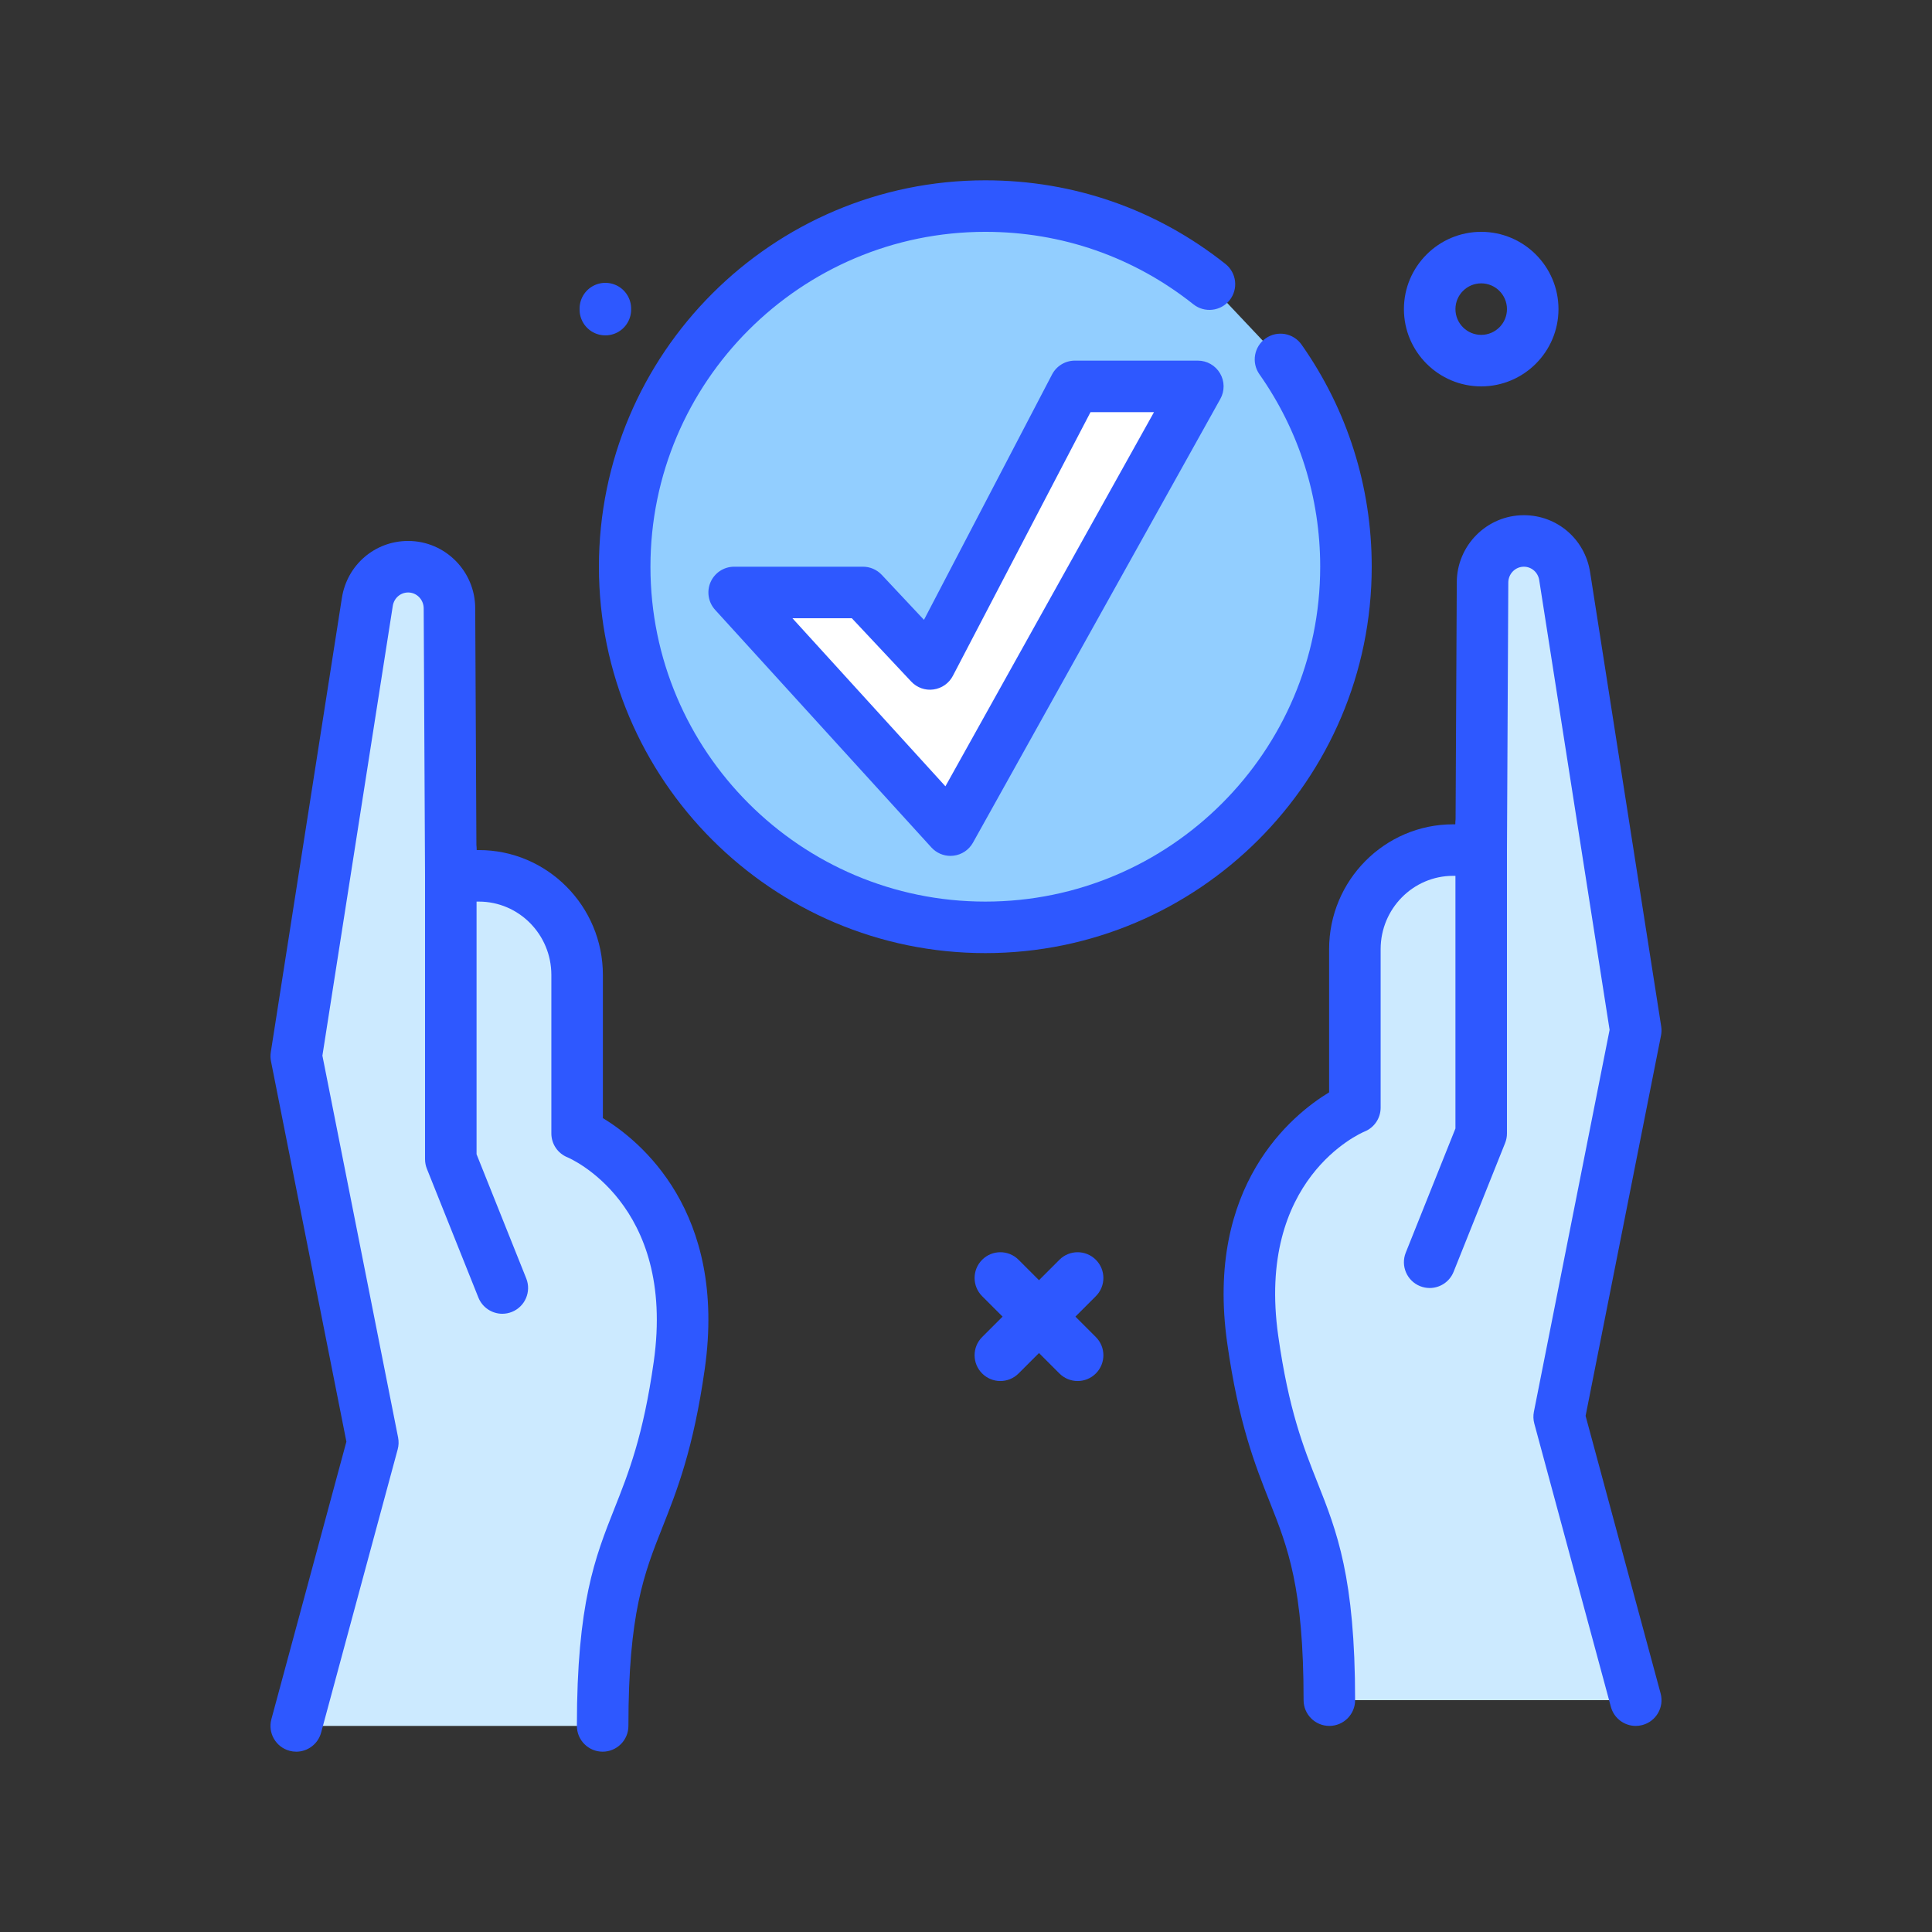 <svg xmlns="http://www.w3.org/2000/svg" viewBox="0.0 0.0 200.0 200.0" height="200.0px" width="200.0px"><rect x="0.0" y="0.0" width="200.0" height="200.0" fill="#333333" stroke="none"/><path fill="#2e58ff" fill-opacity="1.0"  filling="0" d="M65.333 31.999 A2.667 2.667 0.0 1 1 60.0 31.999 A2.667 2.667 0.0 1 1 65.333 31.999 Z"></path>
<path fill="#2e58ff" fill-opacity="1.0"  filling="0" d="M153.333 39.999 C148.922 39.999 145.333 36.411 145.333 31.999 C145.333 27.588 148.922 23.999 153.333 23.999 C157.745 23.999 161.333 27.588 161.333 31.999 C161.333 36.411 157.745 39.999 153.333 39.999 Z M153.333 29.333 C151.863 29.333 150.667 30.529 150.667 31.999 C150.667 33.469 151.863 34.666 153.333 34.666 C154.803 34.666 156.0 33.469 156.0 31.999 C156.0 30.529 154.803 29.333 153.333 29.333 Z"></path>
<path fill="#2e58ff" fill-opacity="1.0"  filling="0" d="M111.556 142.963 C110.874 142.963 110.191 142.702 109.671 142.181 L101.671 134.181 C100.629 133.14 100.629 131.452 101.671 130.411 C102.712 129.369 104.4 129.369 105.441 130.411 L113.441 138.411 C114.483 139.452 114.483 141.14 113.441 142.181 C112.921 142.703 112.238 142.963 111.556 142.963 Z"></path>
<path fill="#2e58ff" fill-opacity="1.0"  filling="0" d="M103.556 142.963 C102.874 142.963 102.191 142.702 101.671 142.181 C100.629 141.14 100.629 139.452 101.671 138.411 L109.671 130.411 C110.712 129.369 112.4 129.369 113.441 130.411 C114.483 131.452 114.483 133.14 113.441 134.181 L105.441 142.181 C104.921 142.703 104.238 142.963 103.556 142.963 Z"></path>
<path fill="#cceaff" fill-opacity="1.0"  filling="0" d="M30.667 178.666 L38.597 149.333 L30.667 109.333 L38.027 62.307 C38.355 60.211 40.146 58.666 42.251 58.666 C44.612 58.666 46.527 60.597 46.527 62.98 L46.667 90.666 L49.576 90.666 C55.191 90.666 59.744 95.259 59.744 100.923 L59.744 117.333 C59.744 117.333 72.961 122.666 70.317 141.333 C67.674 159.999 62.387 157.333 62.387 178.666"></path>
<path fill="#2e58ff" fill-opacity="1.0"  filling="0" d="M30.668 181.334 C30.437 181.334 30.205 181.303 29.971 181.24 C28.549 180.856 27.708 179.391 28.093 177.971 L35.859 149.239 L28.051 109.851 C27.989 109.545 27.983 109.229 28.033 108.92 L35.393 61.894 C35.927 58.479 38.811 55.999 42.251 55.999 C46.079 55.999 49.194 59.131 49.194 62.98 L49.32 87.999 L49.575 87.999 C56.652 87.999 62.41 93.797 62.41 100.924 L62.41 115.745 C66.261 118.084 75.267 125.398 72.958 141.706 C71.779 150.02 70.071 154.327 68.565 158.128 C66.681 162.881 65.053 166.985 65.053 178.666 C65.053 180.139 63.859 181.333 62.386 181.333 C60.913 181.333 59.719 180.139 59.719 178.666 C59.719 165.965 61.607 161.204 63.606 156.162 C65.072 152.467 66.588 148.644 67.676 140.959 C70.0 124.547 58.857 119.851 58.745 119.805 C57.736 119.399 57.076 118.42 57.076 117.333 L57.076 100.924 C57.076 96.738 53.711 93.333 49.575 93.333 L46.667 93.333 C45.199 93.333 44.008 92.147 44.0 90.679 L43.861 62.993 C43.861 62.071 43.139 61.333 42.251 61.333 C41.456 61.333 40.788 61.917 40.661 62.72 L33.375 109.279 L41.212 148.815 C41.291 149.218 41.277 149.633 41.171 150.029 L33.241 179.362 C32.919 180.55 31.844 181.334 30.668 181.334 Z"></path>
<path fill="#cceaff" fill-opacity="1.0"  filling="0" d="M46.667 87.999 L46.667 119.999 L52.0 133.333"></path>
<path fill="#2e58ff" fill-opacity="1.0"  filling="0" d="M52.001 136.001 C50.943 136.001 49.941 135.365 49.523 134.323 L44.19 120.99 C44.065 120.675 44.0 120.339 44.0 119.999 L44.0 87.999 C44.0 86.527 45.194 85.333 46.667 85.333 C48.139 85.333 49.333 86.527 49.333 87.999 L49.333 119.486 L54.477 132.341 C55.023 133.71 54.358 135.261 52.991 135.809 C52.665 135.938 52.331 136.001 52.001 136.001 Z"></path>
<path fill="#cceaff" fill-opacity="1.0"  filling="0" d="M169.333 175.999 L161.403 146.666 L169.333 106.666 L161.973 59.641 C161.645 57.544 159.854 55.999 157.749 55.999 C155.388 55.999 153.473 57.931 153.473 60.313 L153.333 87.999 L150.424 87.999 C144.809 87.999 140.256 92.592 140.256 98.257 L140.256 114.666 C140.256 114.666 127.039 119.999 129.683 138.666 C132.326 157.333 137.613 154.666 137.613 175.999"></path>
<path fill="#2e58ff" fill-opacity="1.0"  filling="0" d="M169.332 178.667 C168.156 178.667 167.081 177.883 166.759 176.695 L158.829 147.361 C158.723 146.965 158.708 146.55 158.788 146.148 L166.625 106.611 L159.339 60.053 C159.213 59.249 158.545 58.666 157.749 58.666 C156.861 58.666 156.139 59.404 156.139 60.313 L156.0 88.013 C155.992 89.48 154.801 90.666 153.333 90.666 L150.425 90.666 C146.288 90.666 142.923 94.071 142.923 98.257 L142.923 114.666 C142.923 115.753 142.263 116.733 141.254 117.139 C140.811 117.325 130.022 122.05 132.323 138.292 C133.412 145.977 134.927 149.8 136.393 153.495 C138.392 158.537 140.28 163.299 140.28 175.999 C140.28 177.472 139.086 178.666 137.613 178.666 C136.141 178.666 134.947 177.472 134.947 175.999 C134.947 164.319 133.319 160.214 131.435 155.461 C129.928 151.661 128.22 147.353 127.041 139.039 C124.733 122.731 133.738 115.417 137.589 113.079 L137.589 98.257 C137.589 91.131 143.347 85.333 150.424 85.333 L150.679 85.333 L150.805 60.3 C150.805 56.464 153.92 53.333 157.748 53.333 C161.188 53.333 164.072 55.812 164.606 59.227 L171.967 106.253 C172.016 106.563 172.009 106.879 171.949 107.184 L164.14 146.572 L171.907 175.304 C172.291 176.725 171.449 178.189 170.028 178.573 C169.797 178.636 169.563 178.667 169.332 178.667 Z"></path>
<path fill="#cceaff" fill-opacity="1.0"  filling="0" d="M153.333 85.333 L153.333 117.333 L148.0 130.666"></path>
<path fill="#2e58ff" fill-opacity="1.0"  filling="0" d="M147.999 133.334 C147.669 133.334 147.335 133.271 147.009 133.143 C145.642 132.595 144.977 131.044 145.523 129.675 L150.667 116.819 L150.667 85.333 C150.667 83.86 151.861 82.666 153.333 82.666 C154.806 82.666 156.0 83.86 156.0 85.333 L156.0 117.333 C156.0 117.673 155.935 118.009 155.81 118.323 L150.477 131.657 C150.059 132.699 149.057 133.334 147.999 133.334 Z"></path>
<path fill="#92ceff" fill-opacity="1.0"  filling="0" d="M125.202 29.416 C118.831 24.355 110.769 21.333 102.0 21.333 C81.381 21.333 64.667 38.047 64.667 58.666 C64.667 79.285 81.381 95.999 102.0 95.999 C122.619 95.999 139.333 79.285 139.333 58.666 C139.333 50.68 136.826 43.279 132.555 37.209"></path>
<path fill="#2e58ff" fill-opacity="1.0"  filling="0" d="M102.0 98.666 C79.944 98.666 62.0 80.722 62.0 58.666 C62.0 36.61 79.944 18.666 102.0 18.666 C111.129 18.666 119.725 21.661 126.861 27.327 C128.013 28.244 128.206 29.921 127.291 31.075 C126.371 32.227 124.694 32.417 123.543 31.505 C117.363 26.595 109.912 23.999 102.001 23.999 C82.885 23.999 67.334 39.55 67.334 58.666 C67.334 77.782 82.885 93.333 102.001 93.333 C121.117 93.333 136.667 77.782 136.667 58.666 C136.667 51.484 134.491 44.595 130.375 38.743 C129.527 37.538 129.816 35.875 131.022 35.028 C132.225 34.179 133.889 34.469 134.737 35.675 C139.488 42.429 142.0 50.379 142.0 58.666 C142.0 80.722 124.056 98.666 102.0 98.666 Z"></path>
<path fill="#fff" fill-opacity="1.0"  filling="0" d="M98.392 85.934 L76.0 61.333 L89.333 61.333 L96.275 68.731 L111.273 39.999 L124.0 39.999 L98.392 85.934 Z"></path>
<path fill="#2e58ff" fill-opacity="1.0"  filling="0" d="M98.392 88.601 C97.646 88.601 96.929 88.288 96.419 87.729 L74.027 63.128 C73.318 62.347 73.134 61.221 73.561 60.254 C73.989 59.287 74.944 58.665 76.0 58.665 L89.333 58.665 C90.07 58.665 90.773 58.97 91.279 59.508 L95.649 64.167 L108.908 38.764 C109.367 37.884 110.279 37.332 111.273 37.332 L124.0 37.332 C124.945 37.332 125.82 37.833 126.299 38.649 C126.779 39.464 126.789 40.471 126.329 41.297 L100.721 87.232 C100.303 87.982 99.551 88.485 98.698 88.582 C98.595 88.596 98.493 88.601 98.392 88.601 Z M82.033 63.999 L97.869 81.398 L119.461 42.666 L112.889 42.666 L98.64 69.965 C98.24 70.731 97.494 71.256 96.637 71.373 C95.781 71.497 94.921 71.187 94.33 70.555 L88.179 63.999 L82.033 63.999 L82.033 63.999 Z"></path></svg>